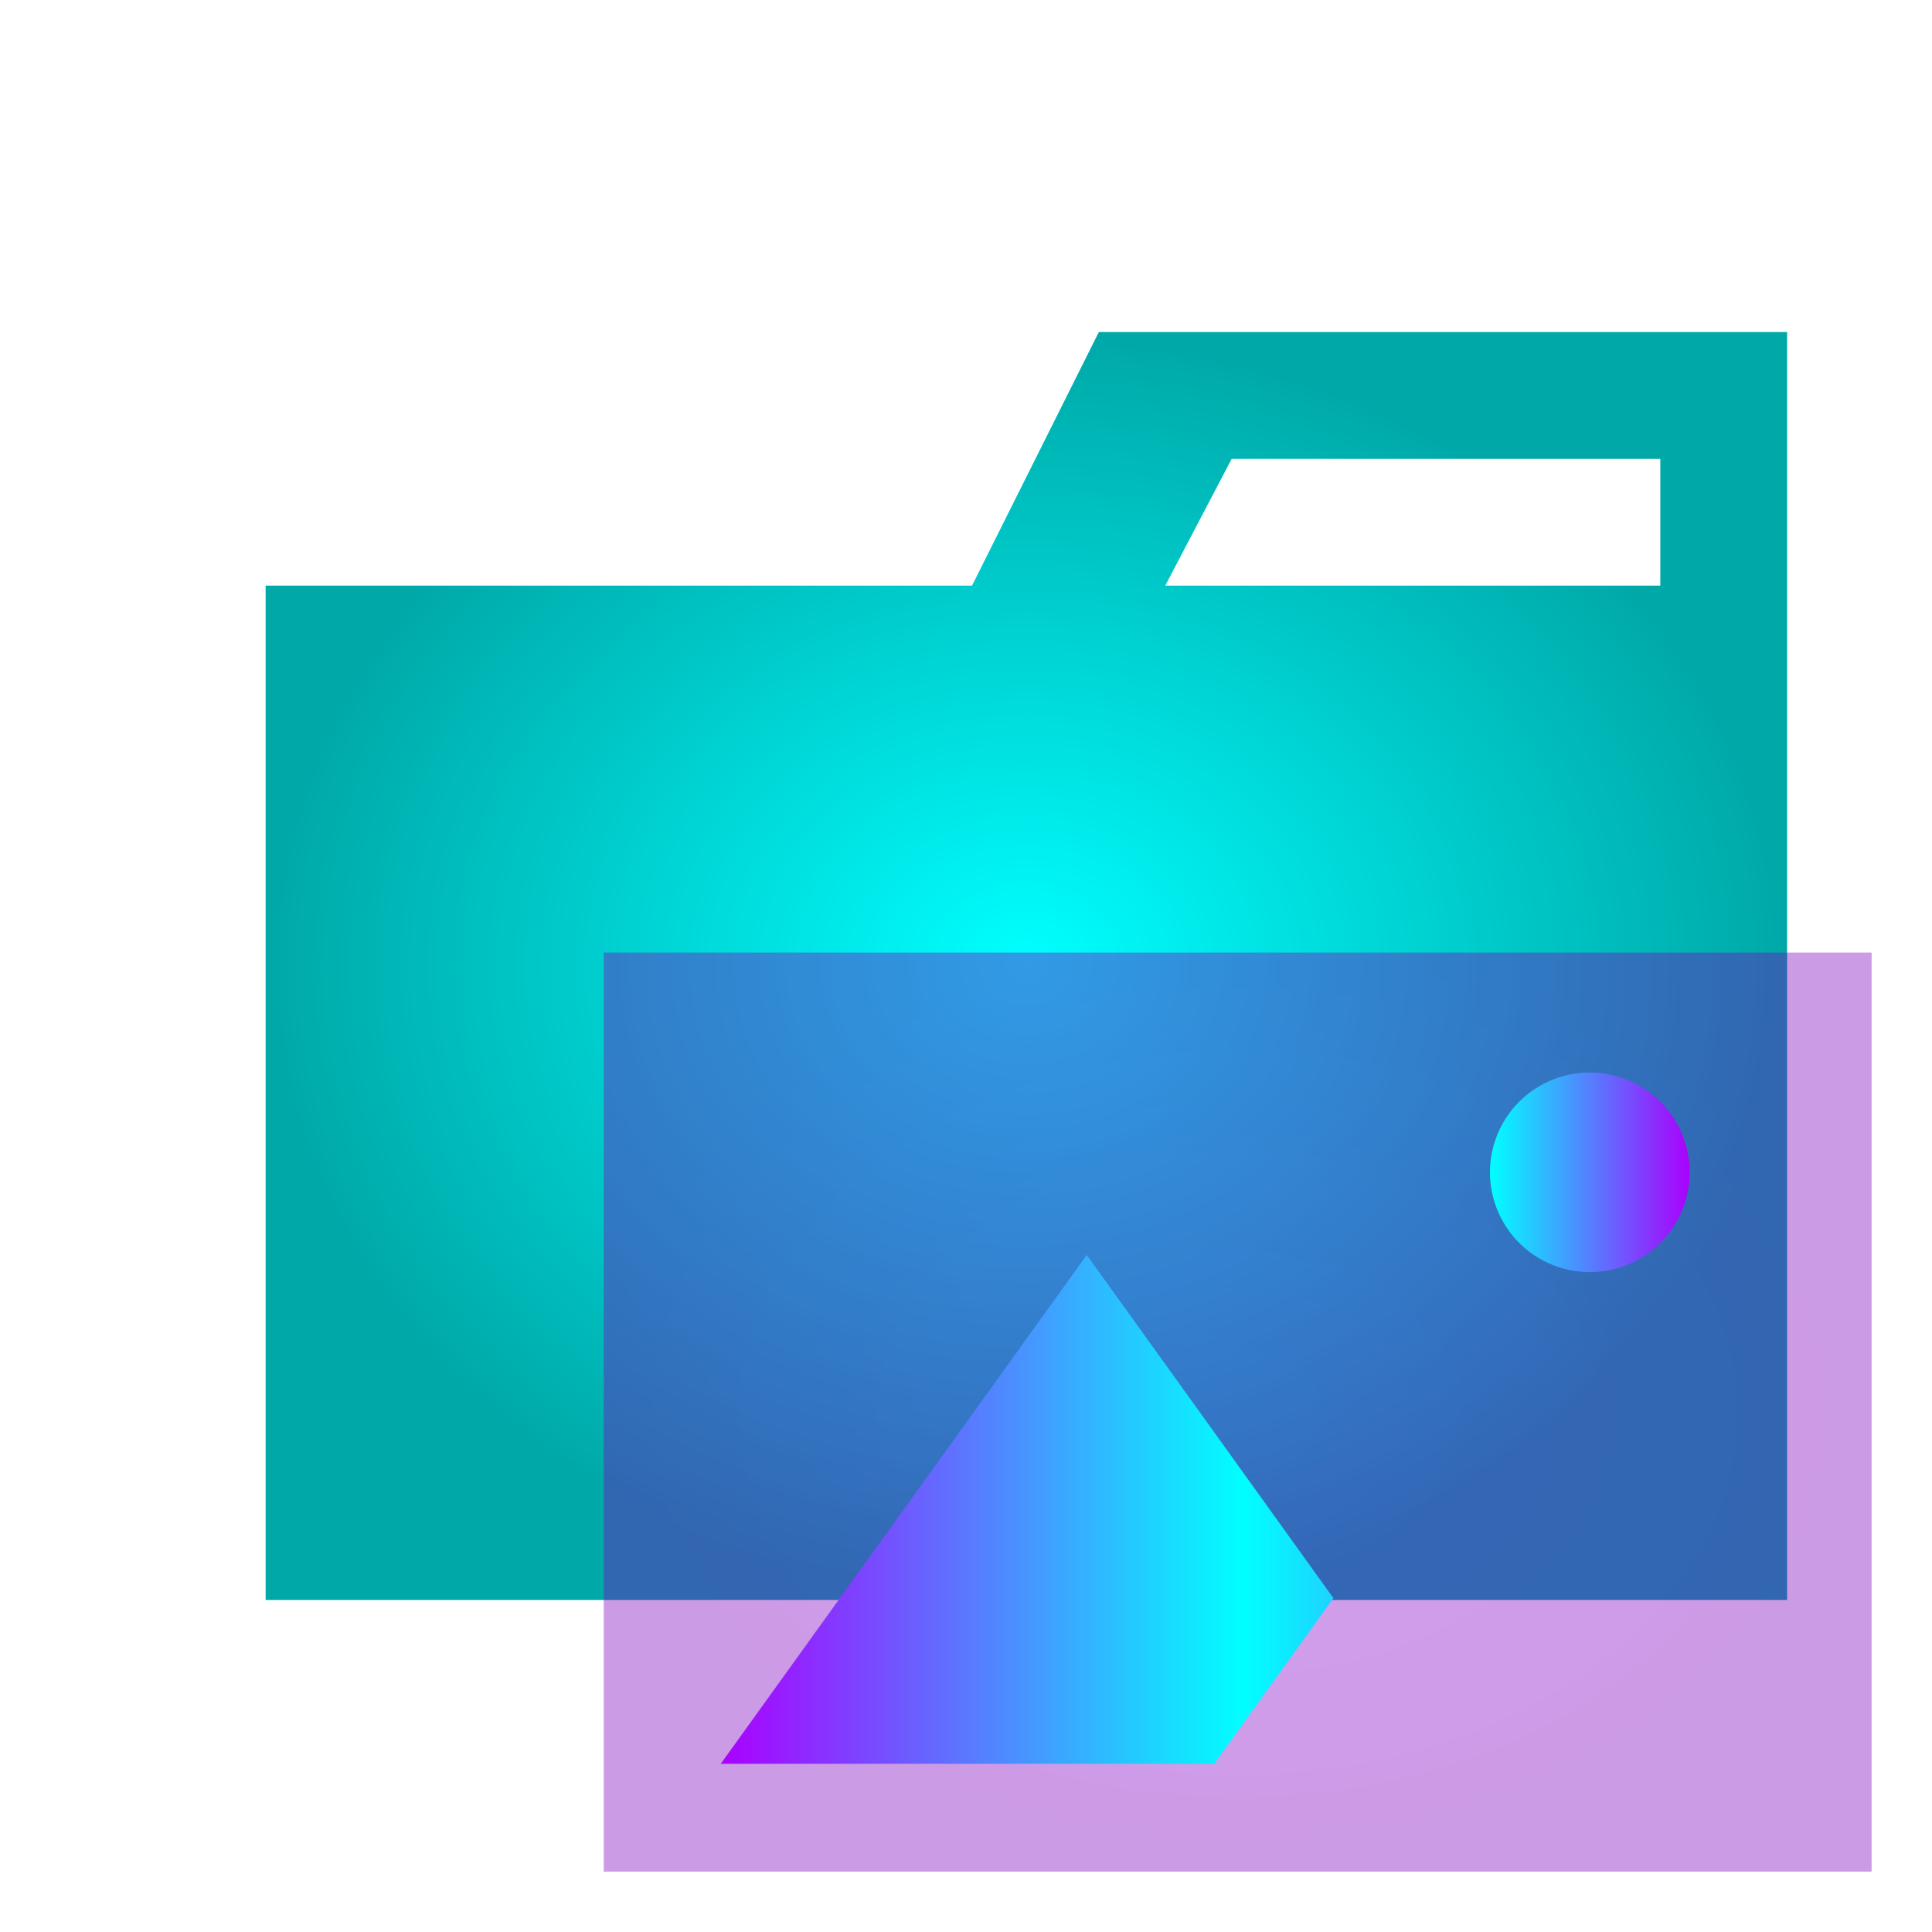 <?xml version="1.0" encoding="UTF-8" standalone="no"?>
<svg
   viewBox="0 0 32 32"
   version="1.1"
   id="svg14"
   sodipodi:docname="chen_yefet_images_folder.svg"
   inkscape:version="1.2.2 (732a01da63, 2022-12-09)"
   xmlns:inkscape="http://www.inkscape.org/namespaces/inkscape"
   xmlns:sodipodi="http://sodipodi.sourceforge.net/DTD/sodipodi-0.dtd"
   xmlns:xlink="http://www.w3.org/1999/xlink"
   xmlns="http://www.w3.org/2000/svg"
   xmlns:svg="http://www.w3.org/2000/svg"
   xmlns:rdf="http://www.w3.org/1999/02/22-rdf-syntax-ns#"
   xmlns:cc="http://creativecommons.org/ns#"
   xmlns:dc="http://purl.org/dc/elements/1.1/">
  <defs
     id="defs18">
    <linearGradient
       inkscape:collect="always"
       id="linearGradient7261">
      <stop
         style="stop-color:#00ffff;stop-opacity:1;"
         offset="0"
         id="stop7257" />
      <stop
         style="stop-color:#aa00fd;stop-opacity:1;"
         offset="1"
         id="stop7259" />
    </linearGradient>
    <linearGradient
       inkscape:collect="always"
       id="linearGradient7249">
      <stop
         style="stop-color:#aa00ff;stop-opacity:1;"
         offset="0"
         id="stop7247" />
      <stop
         style="stop-color:#00ffff;stop-opacity:1;"
         offset="0.5"
         id="stop7255" />
      <stop
         style="stop-color:#aa00ff;stop-opacity:1;"
         offset="1"
         id="stop7245" />
    </linearGradient>
    <linearGradient
       inkscape:collect="always"
       id="linearGradient5404">
      <stop
         style="stop-color:#8b00d6;stop-opacity:0.376;"
         offset="0"
         id="stop5402" />
      <stop
         style="stop-color:#7d00bd;stop-opacity:0.394;"
         offset="1"
         id="stop5400" />
    </linearGradient>
    <linearGradient
       inkscape:collect="always"
       id="linearGradient1758">
      <stop
         style="stop-color:#00ffff;stop-opacity:1;"
         offset="0"
         id="stop1754" />
      <stop
         style="stop-color:#00a8a8;stop-opacity:1;"
         offset="1"
         id="stop1756" />
    </linearGradient>
    <radialGradient
       inkscape:collect="always"
       xlink:href="#linearGradient1758"
       id="radialGradient1760"
       cx="17"
       cy="16"
       fx="17"
       fy="16"
       r="12.6"
       gradientTransform="matrix(1,0,0,0.833,0,2.667)"
       gradientUnits="userSpaceOnUse" />
    <linearGradient
       inkscape:collect="always"
       xlink:href="#linearGradient7249"
       id="linearGradient7251"
       x1="11.938"
       y1="25"
       x2="29.232"
       y2="25"
       gradientUnits="userSpaceOnUse" />
    <linearGradient
       inkscape:collect="always"
       xlink:href="#linearGradient7261"
       id="linearGradient7269"
       x1="24.679"
       y1="19.417"
       x2="27.985"
       y2="19.417"
       gradientUnits="userSpaceOnUse" />
    <radialGradient
       inkscape:collect="always"
       xlink:href="#linearGradient5404"
       id="radialGradient11387"
       cx="20.5"
       cy="23.389"
       fx="20.5"
       fy="23.389"
       r="10.5"
       gradientTransform="matrix(1,0,0,0.725,0,6.434)"
       gradientUnits="userSpaceOnUse" />
  </defs>
  <sodipodi:namedview
     id="namedview16"
     pagecolor="#ffffff"
     bordercolor="#000000"
     borderopacity="0.25"
     inkscape:showpageshadow="2"
     inkscape:pageopacity="0.0"
     inkscape:pagecheckerboard="0"
     inkscape:deskcolor="#d1d1d1"
     showgrid="false"
     inkscape:zoom="17.147339"
     inkscape:cx="10.147347"
     inkscape:cy="18.953378"
     inkscape:window-width="1920"
     inkscape:window-height="974"
     inkscape:window-x="-11"
     inkscape:window-y="-11"
     inkscape:window-maximized="1"
     inkscape:current-layer="svg14" />
  <title
     id="title2">folder_type_images</title>
  <path
     d="M27.5,5.5H18.2L16.1,9.7H4.4V26.5H29.6V5.5Zm0,4.2H19.3l1.1-2.1h7.1Z"
     style="fill:url(#radialGradient1760);fill-opacity:1"
     id="path4" />
  <path
     d="M31,15.778Q31,23.39,31,31H10q0-7.612,0-15.223H31"
     style="fill:url(#radialGradient11387);fill-opacity:1"
     id="path6" />
  <path
     d="M26.674,17.8a1.653,1.653,0,1,0,.845.467,1.659,1.659,0,0,0-.845-.467"
     style="fill:url(#linearGradient7269);fill-opacity:1"
     id="path8" />
  <g
     id="g7243"
     style="fill-opacity:1;fill:url(#linearGradient7251)">
    <path
       d="M22.083,26.467,18,20.786l-6.062,8.428h8.174q.987-1.374,1.976-2.747"
       style="fill:url(#linearGradient7251);fill-opacity:1"
       id="path10" />
    <path
       d="M25.043,23.391q-2.095,2.912-4.188,5.824h8.377Q27.138,26.3,25.043,23.391Z"
       style="fill:url(#linearGradient7251);fill-opacity:1"
       id="path12" />
  </g>
</svg>
